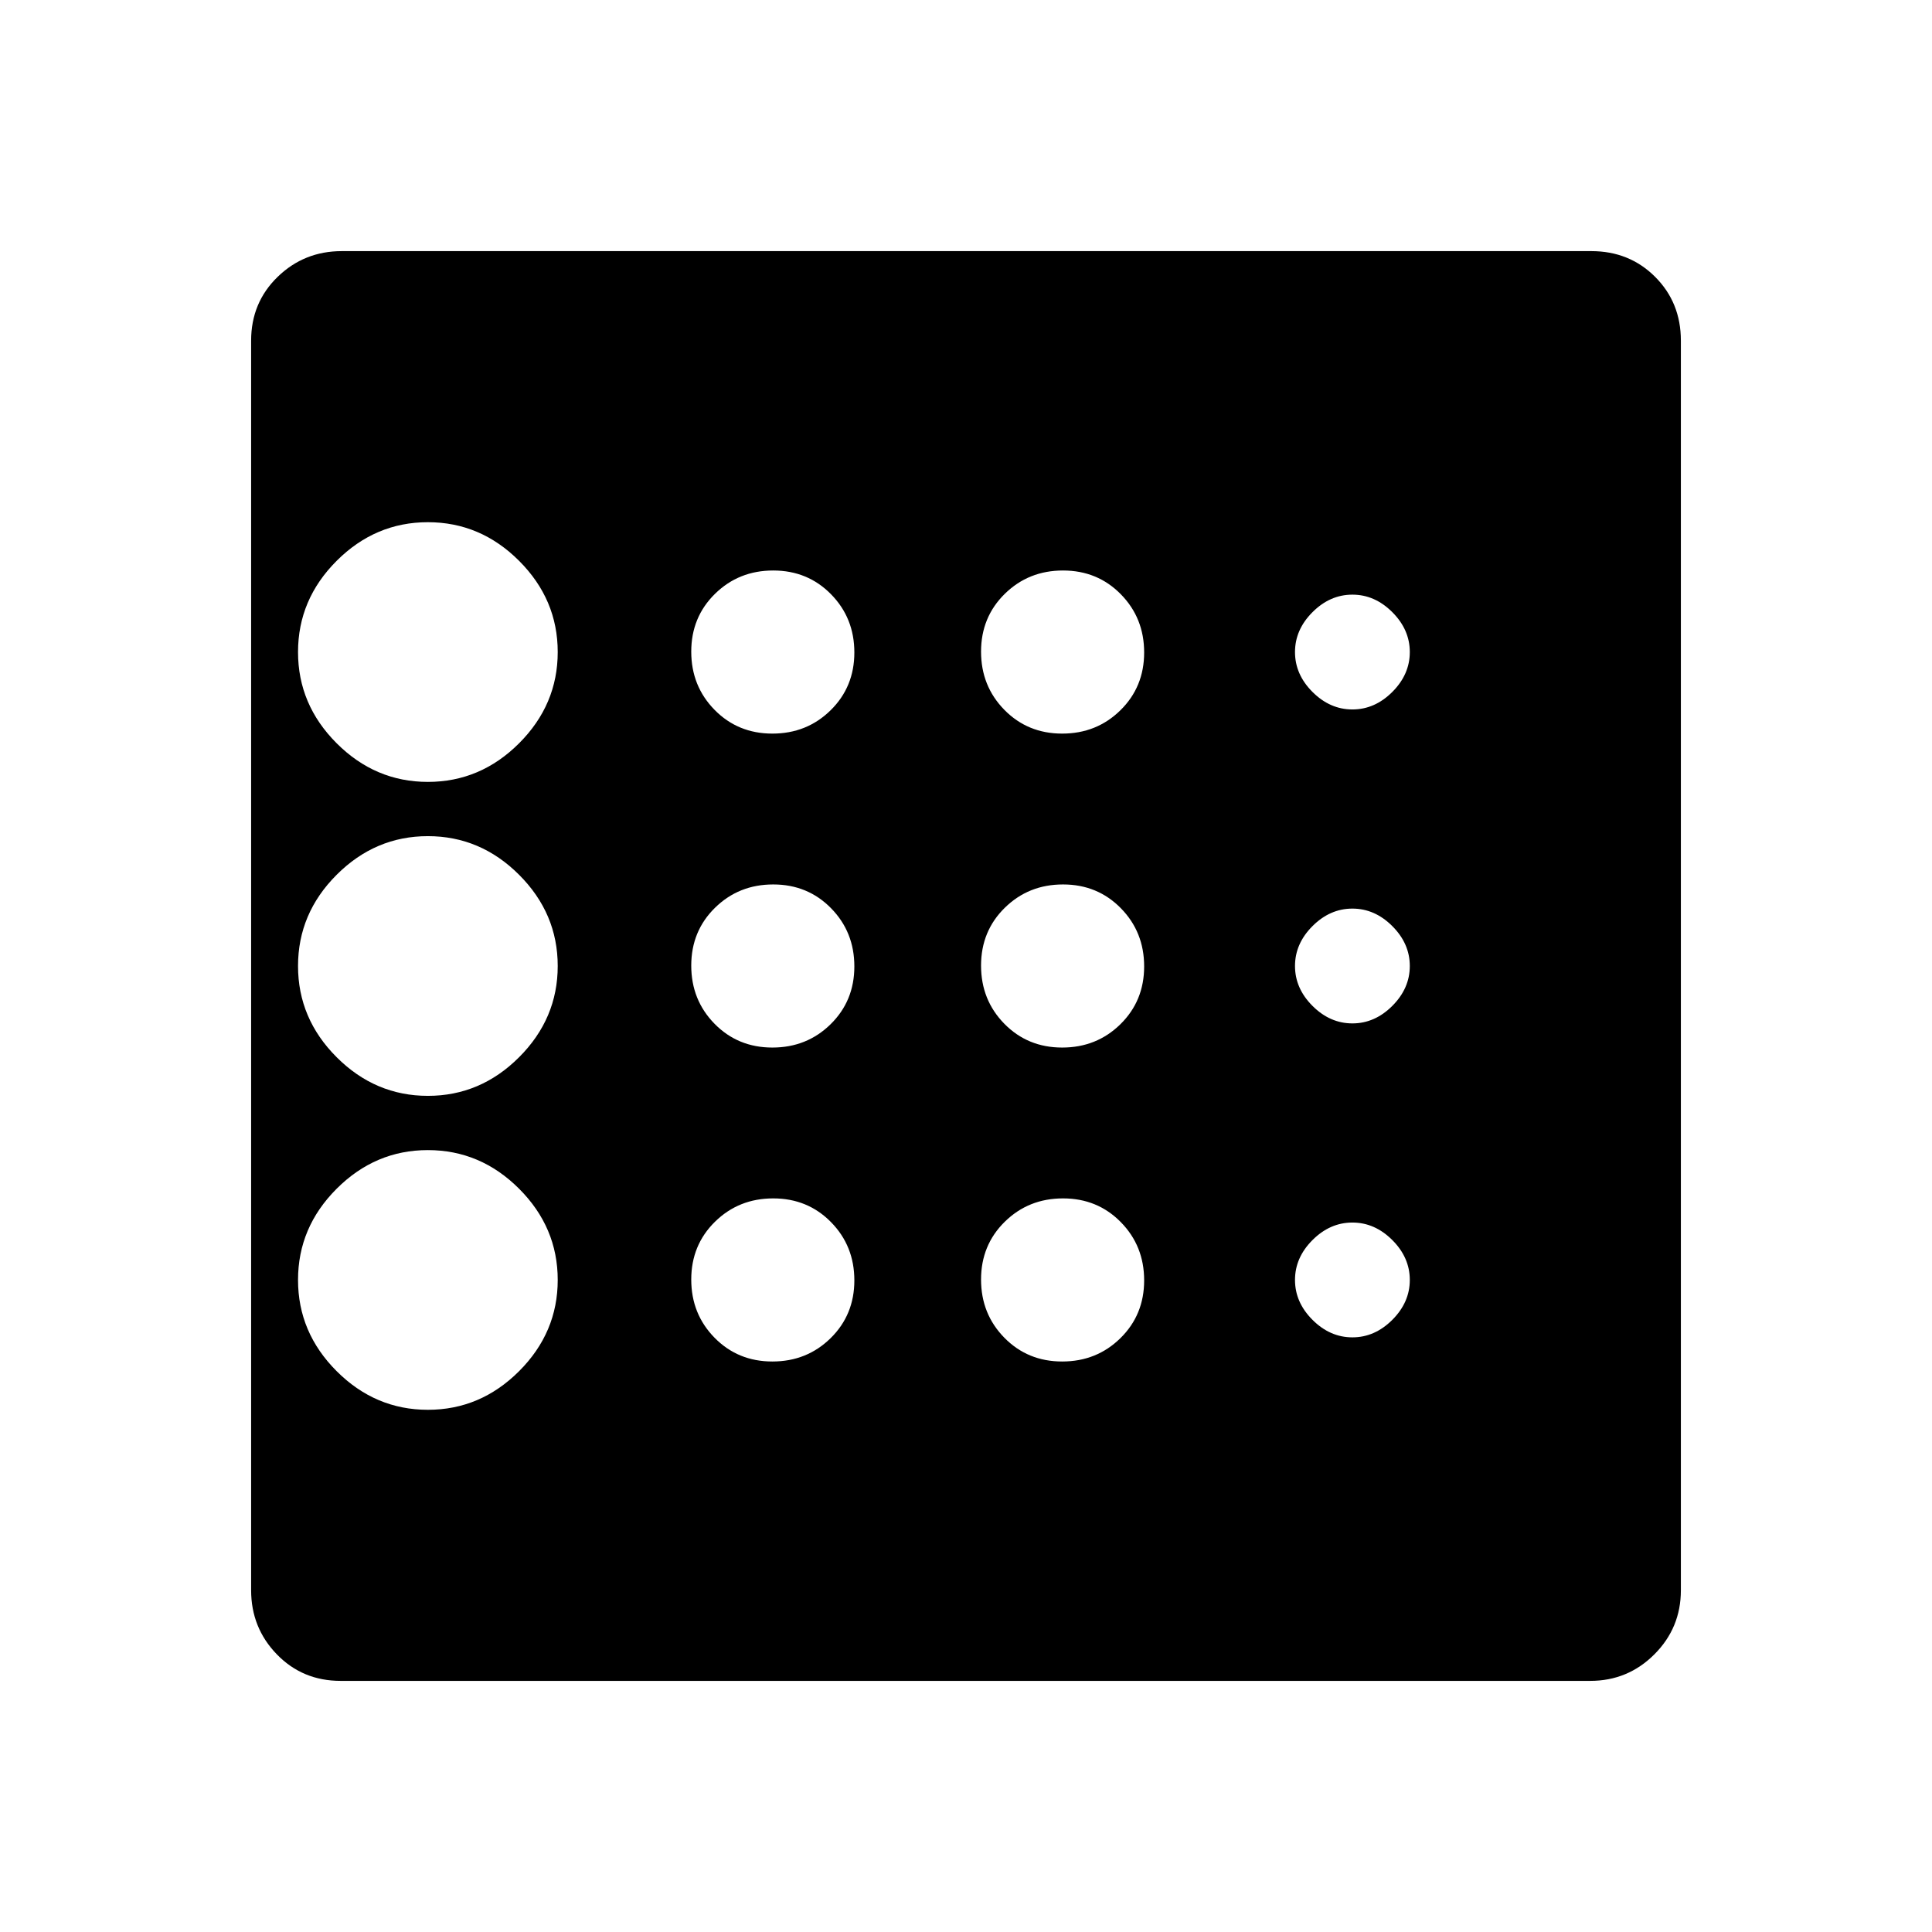 <svg xmlns="http://www.w3.org/2000/svg" height="20" viewBox="0 -960 960 960" width="20"><path d="M212.609-259.478q26.13 0 45.326-19.196Q277.13-297.87 277.13-324t-19.195-45.326q-19.196-19.196-45.326-19.196-26.131 0-45.327 19.196Q148.087-350.13 148.087-324t19.195 45.326q19.196 19.196 45.327 19.196Zm171.18-180q17.133 0 28.933-11.59 11.8-11.589 11.8-28.721 0-17.133-11.59-28.933-11.589-11.8-28.721-11.8-17.133 0-28.933 11.59-11.8 11.589-11.8 28.721 0 17.133 11.59 28.933 11.589 11.8 28.721 11.8Zm0-156q17.133 0 28.933-11.59 11.8-11.589 11.8-28.721 0-17.133-11.59-28.933-11.589-11.8-28.721-11.8-17.133 0-28.933 11.59-11.8 11.589-11.8 28.721 0 17.133 11.59 28.933 11.589 11.8 28.721 11.8Zm-171.18 24q26.13 0 45.326-19.196Q277.13-609.87 277.13-636t-19.195-45.326q-19.196-19.196-45.326-19.196-26.131 0-45.327 19.196Q148.087-662.13 148.087-636t19.195 45.326q19.196 19.196 45.327 19.196Zm0 156q26.13 0 45.326-19.196Q277.13-453.87 277.13-480t-19.195-45.326q-19.196-19.196-45.326-19.196-26.131 0-45.327 19.196Q148.087-506.13 148.087-480t19.195 45.326q19.196 19.196 45.327 19.196Zm171.18 132q17.133 0 28.933-11.59 11.8-11.589 11.8-28.721 0-17.133-11.59-28.933-11.589-11.8-28.721-11.8-17.133 0-28.933 11.59-11.8 11.589-11.8 28.721 0 17.133 11.59 28.933 11.589 11.8 28.721 11.8Zm288.211-12q11.13 0 19.826-8.696T700.522-324q0-11.13-8.696-19.826T672-352.522q-11.13 0-19.826 8.696T643.478-324q0 11.13 8.696 19.826T672-295.478Zm0-312q11.13 0 19.826-8.696T700.522-636q0-11.13-8.696-19.826T672-664.522q-11.13 0-19.826 8.696T643.478-636q0 11.13 8.696 19.826T672-607.478Zm0 156q11.13 0 19.826-8.696T700.522-480q0-11.13-8.696-19.826T672-508.522q-11.13 0-19.826 8.696T643.478-480q0 11.13 8.696 19.826T672-451.478Zm-144.211-144q17.133 0 28.933-11.59 11.8-11.589 11.8-28.721 0-17.133-11.59-28.933-11.589-11.8-28.721-11.8-17.133 0-28.933 11.59-11.8 11.589-11.8 28.721 0 17.133 11.59 28.933 11.589 11.8 28.721 11.8Zm0 156q17.133 0 28.933-11.59 11.8-11.589 11.8-28.721 0-17.133-11.59-28.933-11.589-11.8-28.721-11.8-17.133 0-28.933 11.59-11.8 11.589-11.8 28.721 0 17.133 11.59 28.933 11.589 11.8 28.721 11.8Zm0 156q17.133 0 28.933-11.59 11.8-11.589 11.8-28.721 0-17.133-11.59-28.933-11.589-11.8-28.721-11.8-17.133 0-28.933 11.59-11.8 11.589-11.8 28.721 0 17.133 11.59 28.933 11.589 11.8 28.721 11.8ZM835.218-790.74v620.914q0 18.692-13.176 31.868-13.176 13.176-31.868 13.176H169.26q-18.903 0-31.691-13.176-12.787-13.176-12.787-31.868V-790.74q0-18.903 13.176-31.691 13.176-12.787 31.868-12.787H790.74q18.903 0 31.691 12.787 12.787 12.788 12.787 31.691Z"/></svg>
